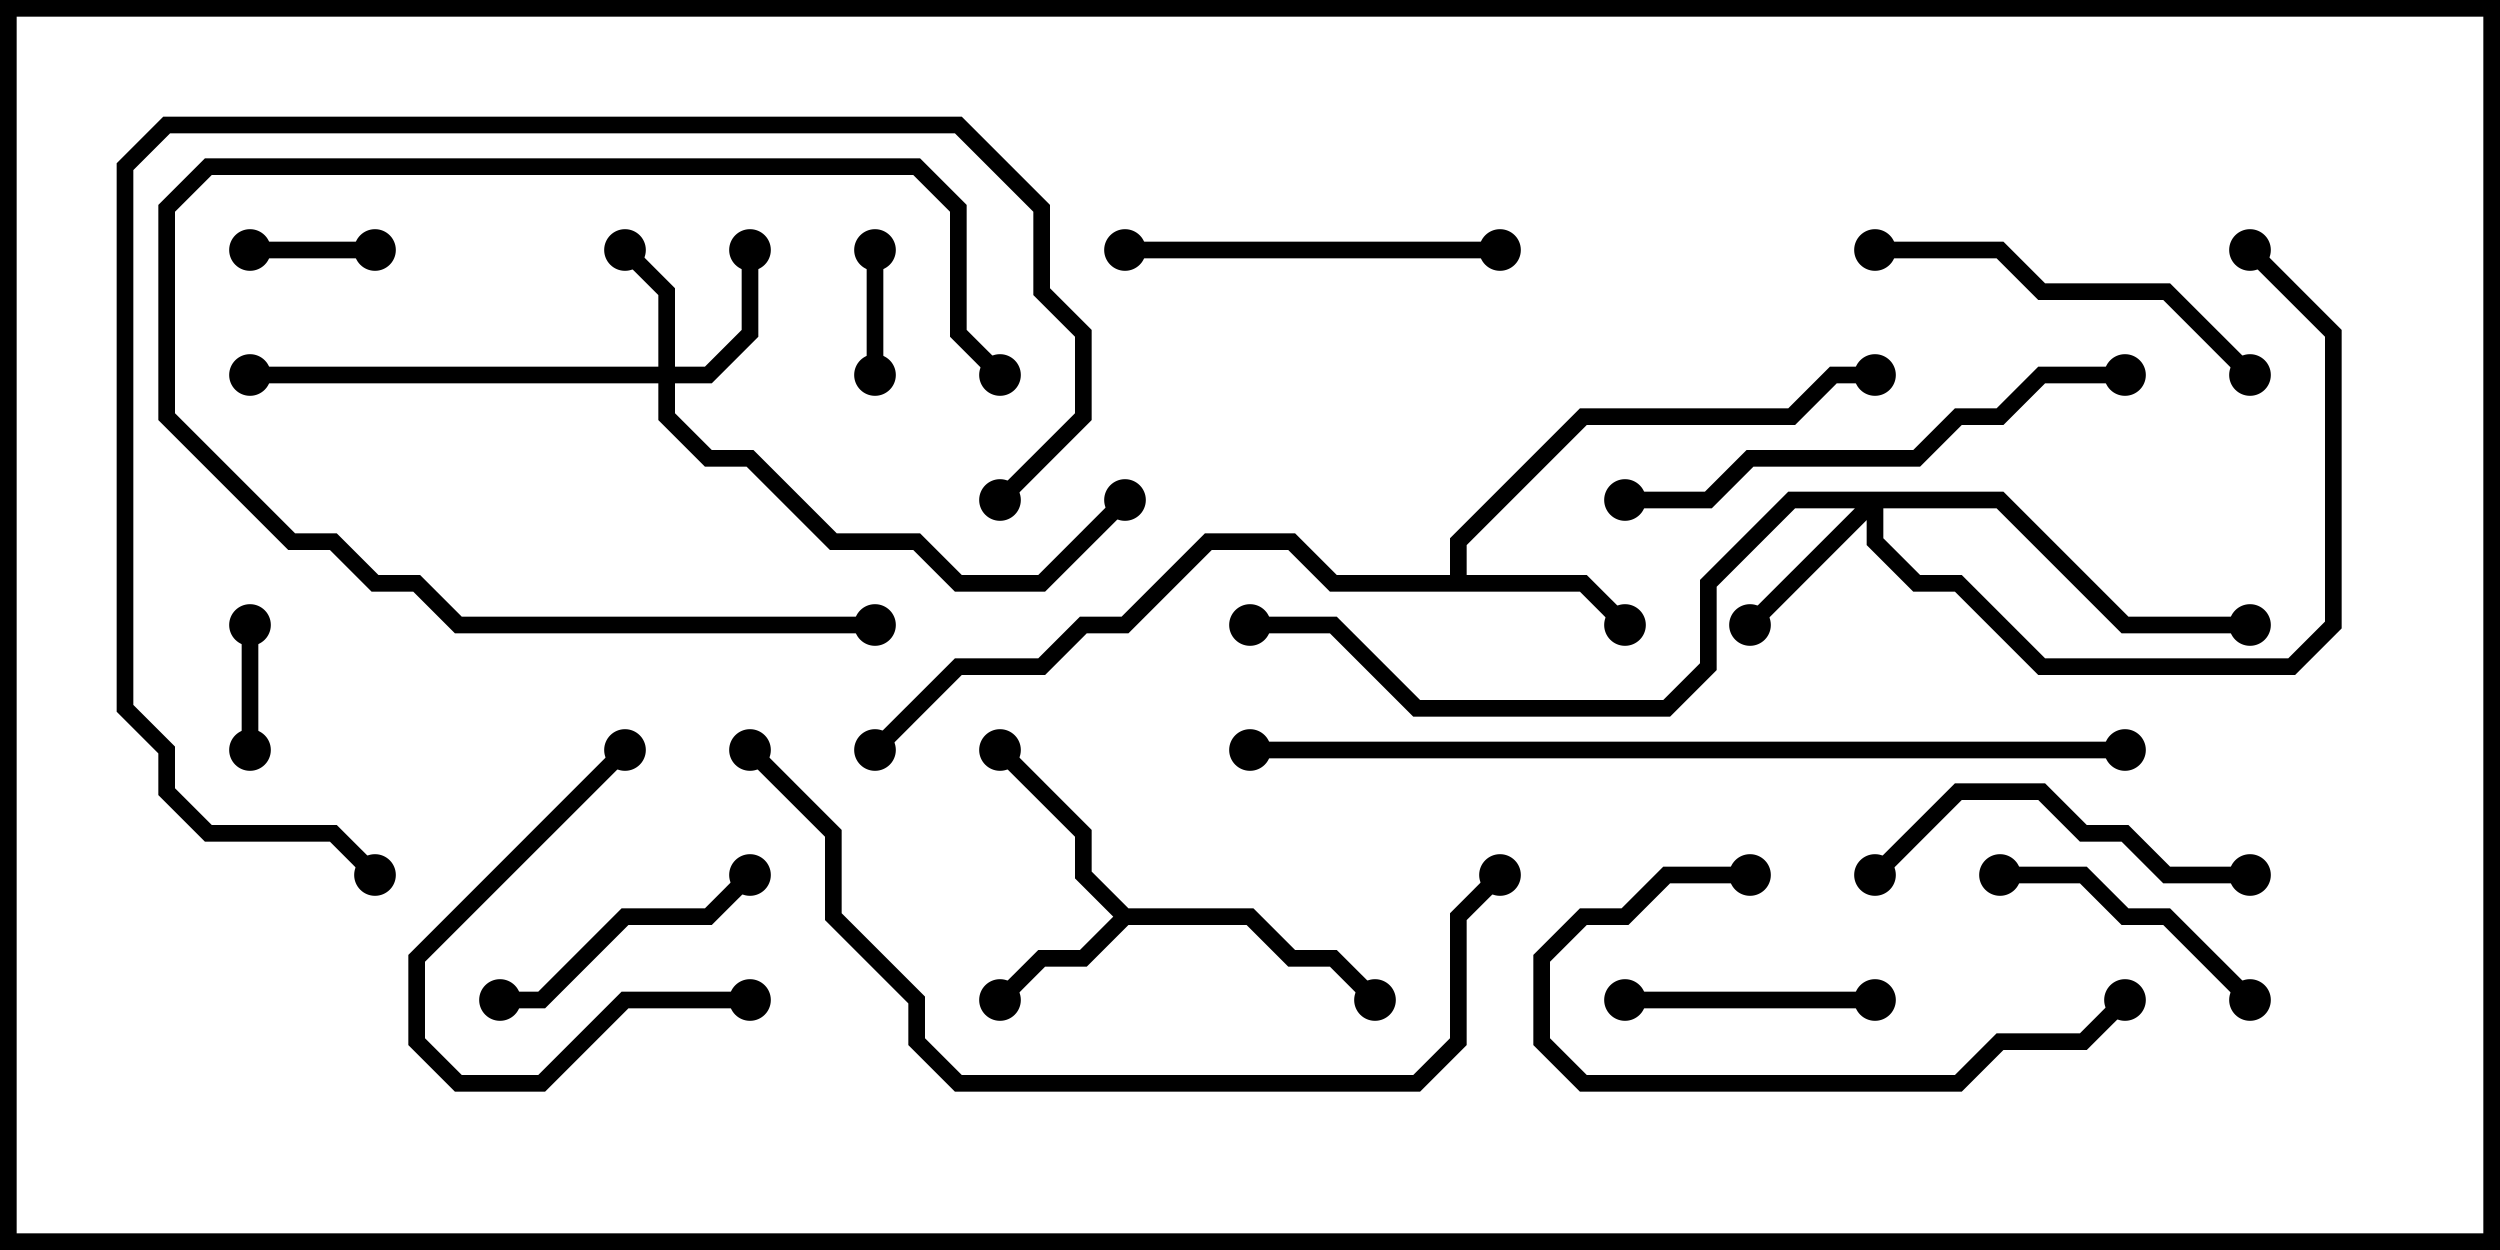 <svg version="1.1" width="30" height="15" xmlns="http://www.w3.org/2000/svg"><path d="M13.541,10.9L15.041,10.9L15.541,11.4L16.041,11.4L16.571,11.929L16.429,12.071L15.959,11.6L15.459,11.6L14.959,11.1L13.541,11.1L13.041,11.6L12.541,11.6L12.071,12.071L11.929,11.929L12.459,11.4L12.959,11.4L13.359,11L12.9,10.541L12.9,10.041L11.929,9.071L12.071,8.929L13.1,9.959L13.1,10.459z" stroke="none"/><path d="M17.4,6.9L17.4,6.459L18.959,4.9L21.459,4.9L21.959,4.4L22.5,4.4L22.5,4.6L22.041,4.6L21.541,5.1L19.041,5.1L17.6,6.541L17.6,6.9L19.041,6.9L19.571,7.429L19.429,7.571L18.959,7.1L15.959,7.1L15.459,6.6L14.541,6.6L13.541,7.6L13.041,7.6L12.541,8.1L11.541,8.1L10.571,9.071L10.429,8.929L11.459,7.9L12.459,7.9L12.959,7.4L13.459,7.4L14.459,6.4L15.541,6.4L16.041,6.9z" stroke="none"/><path d="M7.9,4.4L7.9,3.541L7.429,3.071L7.571,2.929L8.1,3.459L8.1,4.4L8.459,4.4L8.9,3.959L8.9,3L9.1,3L9.1,4.041L8.541,4.6L8.1,4.6L8.1,4.959L8.541,5.4L9.041,5.4L10.041,6.4L11.041,6.4L11.541,6.9L12.459,6.9L13.429,5.929L13.571,6.071L12.541,7.1L11.459,7.1L10.959,6.6L9.959,6.6L8.959,5.6L8.459,5.6L7.9,5.041L7.9,4.6L3,4.6L3,4.4z" stroke="none"/><path d="M24.041,5.9L25.541,7.4L27,7.4L27,7.6L25.459,7.6L23.959,6.1L22.6,6.1L22.6,6.459L23.041,6.9L23.541,6.9L24.541,7.9L27.459,7.9L27.9,7.459L27.9,4.041L26.929,3.071L27.071,2.929L28.1,3.959L28.1,7.541L27.541,8.1L24.459,8.1L23.459,7.1L22.959,7.1L22.4,6.541L22.4,6.241L21.071,7.571L20.929,7.429L22.259,6.1L21.541,6.1L20.6,7.041L20.6,8.041L20.041,8.6L16.959,8.6L15.959,7.6L15,7.6L15,7.4L16.041,7.4L17.041,8.4L19.959,8.4L20.4,7.959L20.4,6.959L21.459,5.9z" stroke="none"/><path d="M2.9,7.5L3.1,7.5L3.1,9L2.9,9z" stroke="none"/><path d="M10.6,4.5L10.4,4.5L10.4,3L10.6,3z" stroke="none"/><path d="M4.5,2.9L4.5,3.1L3,3.1L3,2.9z" stroke="none"/><path d="M22.5,11.9L22.5,12.1L19.5,12.1L19.5,11.9z" stroke="none"/><path d="M10.5,7.4L10.5,7.6L5.459,7.6L4.959,7.1L4.459,7.1L3.959,6.6L3.459,6.6L1.9,5.041L1.9,2.459L2.459,1.9L11.041,1.9L11.6,2.459L11.6,3.959L12.071,4.429L11.929,4.571L11.4,4.041L11.4,2.541L10.959,2.1L2.541,2.1L2.1,2.541L2.1,4.959L3.541,6.4L4.041,6.4L4.541,6.9L5.041,6.9L5.541,7.4z" stroke="none"/><path d="M24,10.6L24,10.4L25.041,10.4L25.541,10.9L26.041,10.9L27.071,11.929L26.929,12.071L25.959,11.1L25.459,11.1L24.959,10.6z" stroke="none"/><path d="M8.929,10.429L9.071,10.571L8.541,11.1L7.541,11.1L6.541,12.1L6,12.1L6,11.9L6.459,11.9L7.459,10.9L8.459,10.9z" stroke="none"/><path d="M9,11.9L9,12.1L7.541,12.1L6.541,13.1L5.459,13.1L4.9,12.541L4.9,11.459L7.429,8.929L7.571,9.071L5.1,11.541L5.1,12.459L5.541,12.9L6.459,12.9L7.459,11.9z" stroke="none"/><path d="M27,10.4L27,10.6L25.959,10.6L25.459,10.1L24.959,10.1L24.459,9.6L23.541,9.6L22.571,10.571L22.429,10.429L23.459,9.4L24.541,9.4L25.041,9.9L25.541,9.9L26.041,10.4z" stroke="none"/><path d="M18,2.9L18,3.1L13.5,3.1L13.5,2.9z" stroke="none"/><path d="M21,10.4L21,10.6L20.041,10.6L19.541,11.1L19.041,11.1L18.6,11.541L18.6,12.459L19.041,12.9L23.459,12.9L23.959,12.4L24.959,12.4L25.429,11.929L25.571,12.071L25.041,12.6L24.041,12.6L23.541,13.1L18.959,13.1L18.4,12.541L18.4,11.459L18.959,10.9L19.459,10.9L19.959,10.4z" stroke="none"/><path d="M27.071,4.429L26.929,4.571L25.959,3.6L24.459,3.6L23.959,3.1L22.5,3.1L22.5,2.9L24.041,2.9L24.541,3.4L26.041,3.4z" stroke="none"/><path d="M19.5,6.1L19.5,5.9L20.459,5.9L20.959,5.4L22.959,5.4L23.459,4.9L23.959,4.9L24.459,4.4L25.5,4.4L25.5,4.6L24.541,4.6L24.041,5.1L23.541,5.1L23.041,5.6L21.041,5.6L20.541,6.1z" stroke="none"/><path d="M12.071,6.071L11.929,5.929L12.9,4.959L12.9,4.041L12.4,3.541L12.4,2.541L11.459,1.6L2.041,1.6L1.6,2.041L1.6,8.459L2.1,8.959L2.1,9.459L2.541,9.9L4.041,9.9L4.571,10.429L4.429,10.571L3.959,10.1L2.459,10.1L1.9,9.541L1.9,9.041L1.4,8.541L1.4,1.959L1.959,1.4L11.541,1.4L12.6,2.459L12.6,3.459L13.1,3.959L13.1,5.041z" stroke="none"/><path d="M8.929,9.071L9.071,8.929L10.1,9.959L10.1,10.959L11.1,11.959L11.1,12.459L11.541,12.9L16.959,12.9L17.4,12.459L17.4,10.959L17.929,10.429L18.071,10.571L17.6,11.041L17.6,12.541L17.041,13.1L11.459,13.1L10.9,12.541L10.9,12.041L9.9,11.041L9.9,10.041z" stroke="none"/><path d="M25.5,8.9L25.5,9.1L15,9.1L15,8.9z" stroke="none"/><circle cx="12" cy="12" r="0.25" stroke-width="0" fill="#000" /><circle cx="12" cy="9" r="0.25" stroke-width="0" fill="#000" /><circle cx="16.5" cy="12" r="0.25" stroke-width="0" fill="#000" /><circle cx="19.5" cy="7.5" r="0.25" stroke-width="0" fill="#000" /><circle cx="22.5" cy="4.5" r="0.25" stroke-width="0" fill="#000" /><circle cx="10.5" cy="9" r="0.25" stroke-width="0" fill="#000" /><circle cx="7.5" cy="3" r="0.25" stroke-width="0" fill="#000" /><circle cx="9" cy="3" r="0.25" stroke-width="0" fill="#000" /><circle cx="3" cy="4.5" r="0.25" stroke-width="0" fill="#000" /><circle cx="13.5" cy="6" r="0.25" stroke-width="0" fill="#000" /><circle cx="21" cy="7.5" r="0.25" stroke-width="0" fill="#000" /><circle cx="27" cy="7.5" r="0.25" stroke-width="0" fill="#000" /><circle cx="27" cy="3" r="0.25" stroke-width="0" fill="#000" /><circle cx="15" cy="7.5" r="0.25" stroke-width="0" fill="#000" /><circle cx="3" cy="7.5" r="0.25" stroke-width="0" fill="#000" /><circle cx="3" cy="9" r="0.25" stroke-width="0" fill="#000" /><circle cx="10.5" cy="4.5" r="0.25" stroke-width="0" fill="#000" /><circle cx="10.5" cy="3" r="0.25" stroke-width="0" fill="#000" /><circle cx="4.5" cy="3" r="0.25" stroke-width="0" fill="#000" /><circle cx="3" cy="3" r="0.25" stroke-width="0" fill="#000" /><circle cx="22.5" cy="12" r="0.25" stroke-width="0" fill="#000" /><circle cx="19.5" cy="12" r="0.25" stroke-width="0" fill="#000" /><circle cx="10.5" cy="7.5" r="0.25" stroke-width="0" fill="#000" /><circle cx="12" cy="4.5" r="0.25" stroke-width="0" fill="#000" /><circle cx="24" cy="10.5" r="0.25" stroke-width="0" fill="#000" /><circle cx="27" cy="12" r="0.25" stroke-width="0" fill="#000" /><circle cx="9" cy="10.5" r="0.25" stroke-width="0" fill="#000" /><circle cx="6" cy="12" r="0.25" stroke-width="0" fill="#000" /><circle cx="9" cy="12" r="0.25" stroke-width="0" fill="#000" /><circle cx="7.5" cy="9" r="0.25" stroke-width="0" fill="#000" /><circle cx="27" cy="10.5" r="0.25" stroke-width="0" fill="#000" /><circle cx="22.5" cy="10.5" r="0.25" stroke-width="0" fill="#000" /><circle cx="18" cy="3" r="0.25" stroke-width="0" fill="#000" /><circle cx="13.5" cy="3" r="0.25" stroke-width="0" fill="#000" /><circle cx="21" cy="10.5" r="0.25" stroke-width="0" fill="#000" /><circle cx="25.5" cy="12" r="0.25" stroke-width="0" fill="#000" /><circle cx="27" cy="4.5" r="0.25" stroke-width="0" fill="#000" /><circle cx="22.5" cy="3" r="0.25" stroke-width="0" fill="#000" /><circle cx="19.5" cy="6" r="0.25" stroke-width="0" fill="#000" /><circle cx="25.5" cy="4.5" r="0.25" stroke-width="0" fill="#000" /><circle cx="12" cy="6" r="0.25" stroke-width="0" fill="#000" /><circle cx="4.5" cy="10.5" r="0.25" stroke-width="0" fill="#000" /><circle cx="9" cy="9" r="0.25" stroke-width="0" fill="#000" /><circle cx="18" cy="10.5" r="0.25" stroke-width="0" fill="#000" /><circle cx="25.5" cy="9" r="0.25" stroke-width="0" fill="#000" /><circle cx="15" cy="9" r="0.25" stroke-width="0" fill="#000" /><rect x="0" y="0" width="30" height="15" stroke-width="0.4" stroke="#000" fill="none" /></svg>